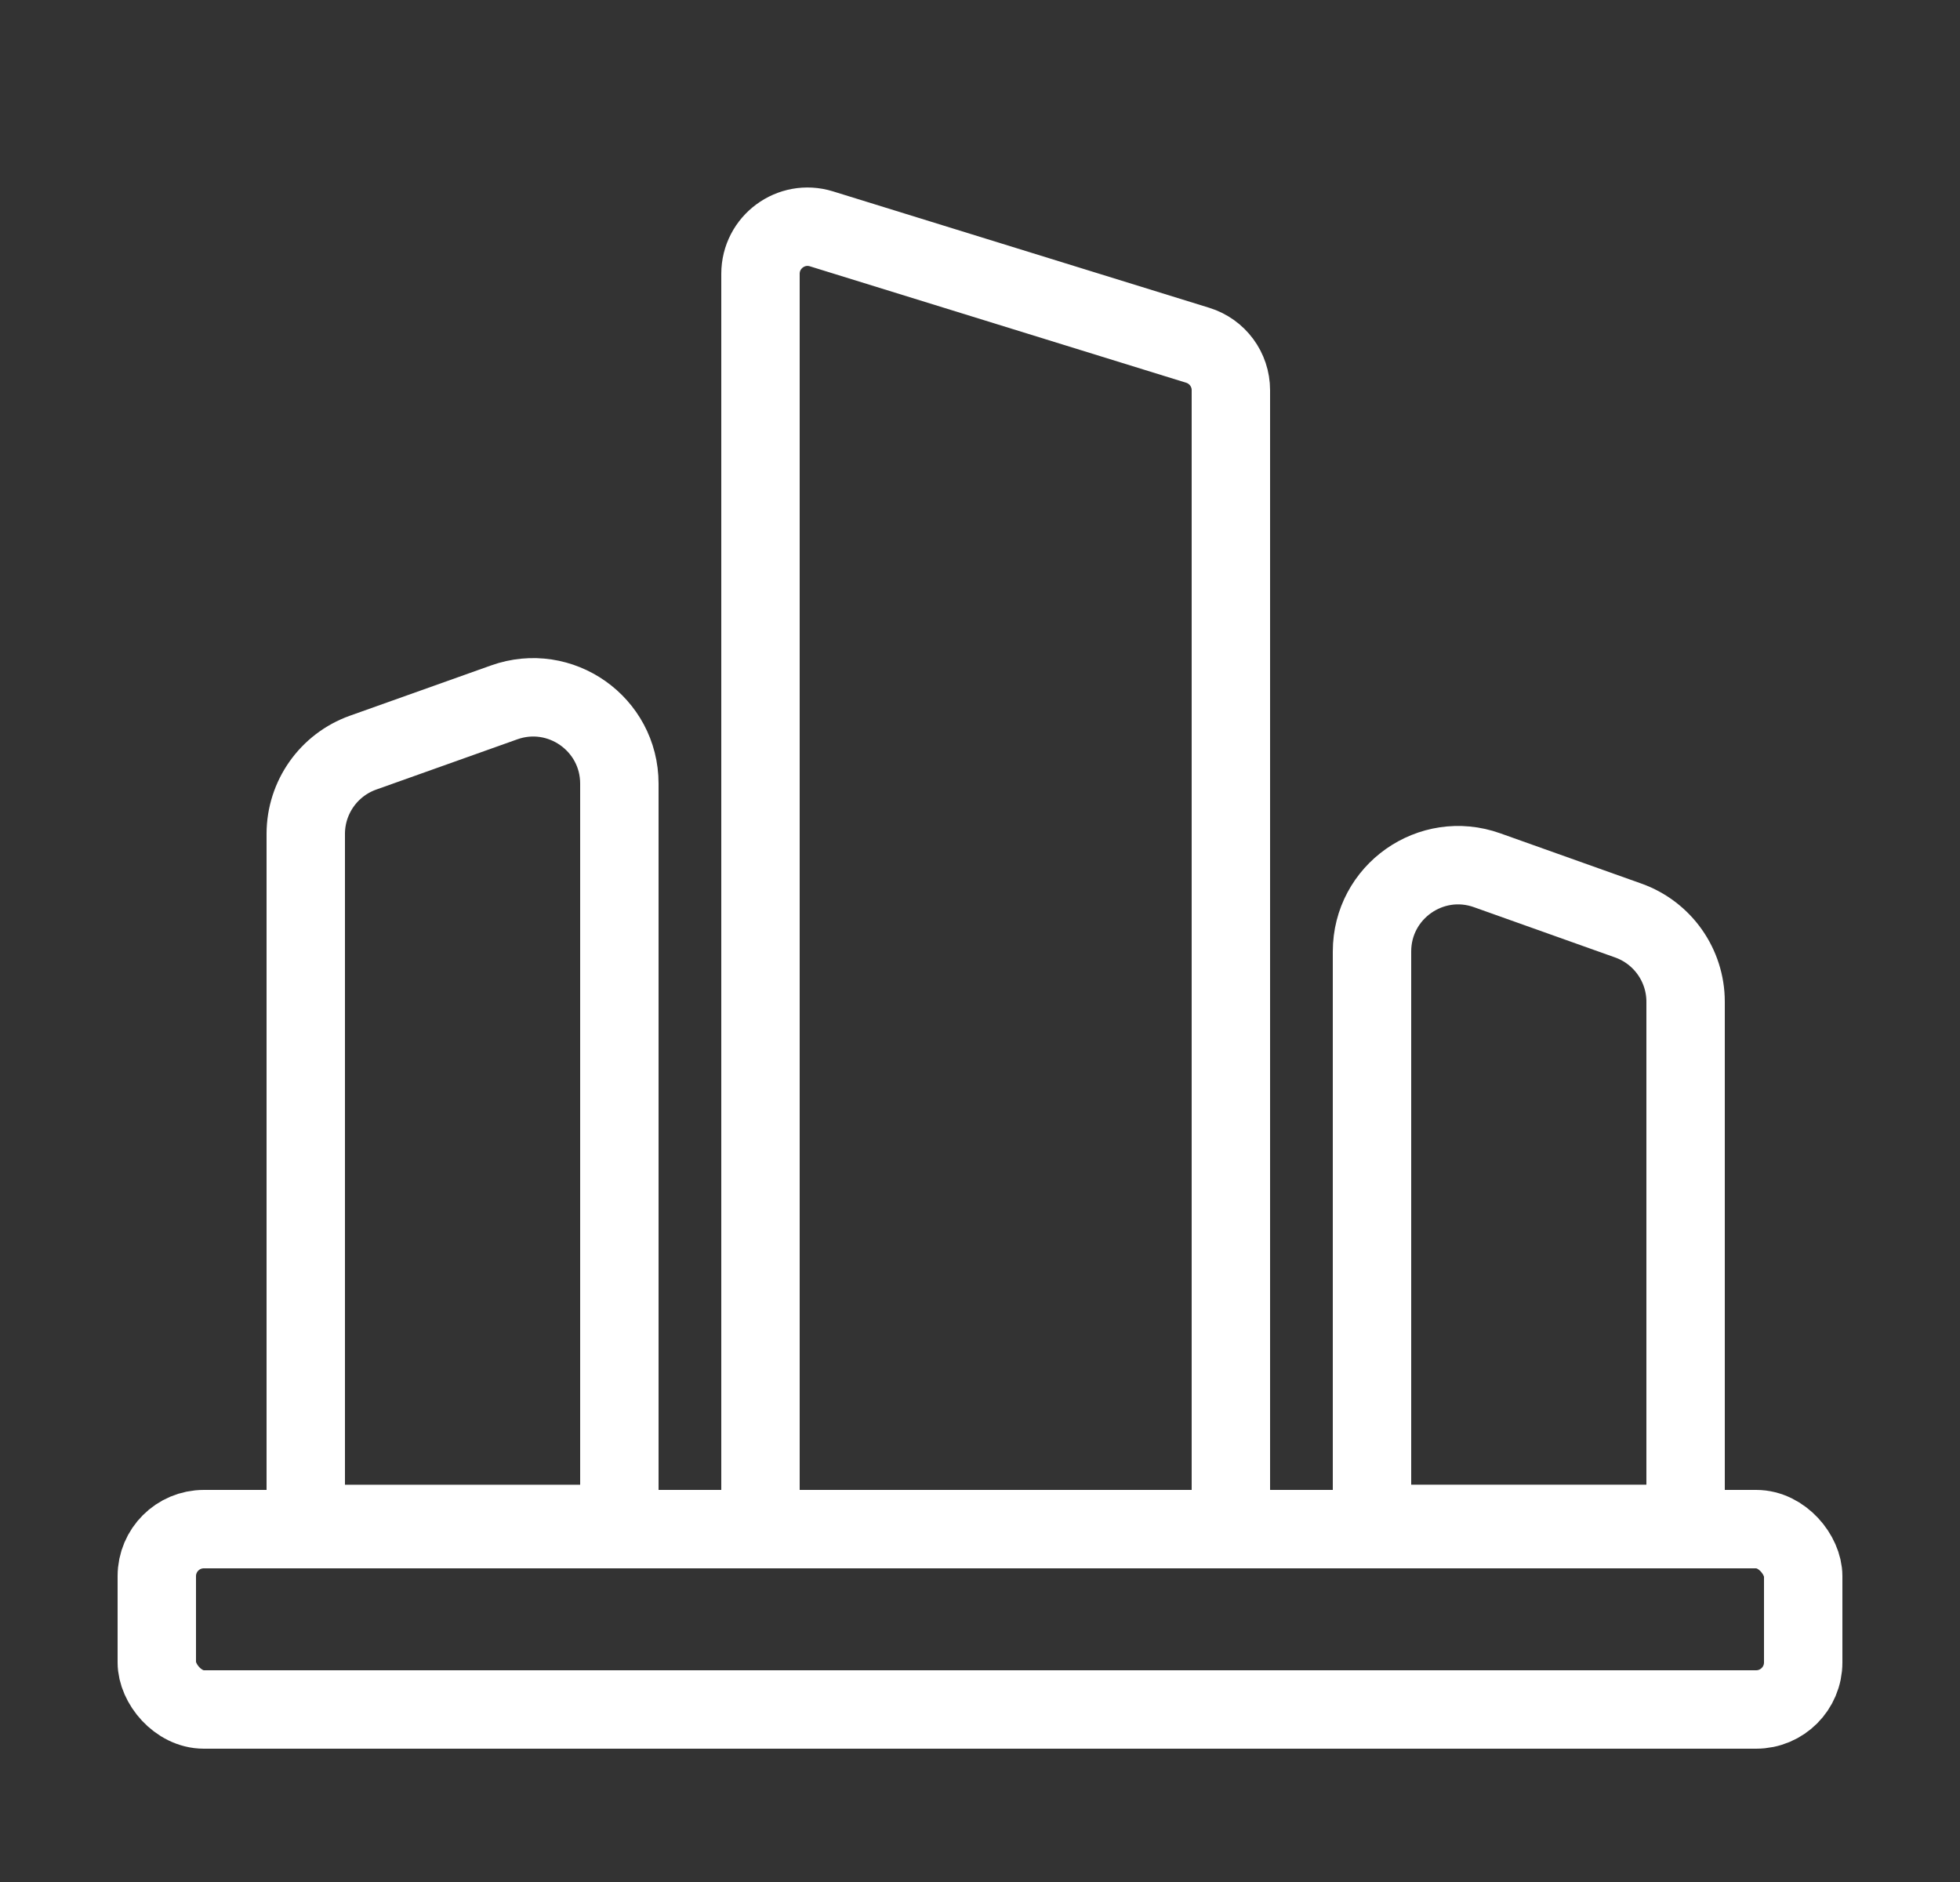 <svg width="25" height="24" viewBox="0 0 25 24" fill="none" xmlns="http://www.w3.org/2000/svg">
<rect x="0" y="0" width="25" height="24" fill="#333333" stroke="none"/>
<path d="M9.7 3.492C9.7 3.088 10.091 2.799 10.477 2.918L15.277 4.403C15.529 4.481 15.7 4.713 15.7 4.976V19.5H9.7V3.492Z" stroke="white"/>
<path d="M7.9 9.993C7.9 9.233 7.147 8.702 6.431 8.957L4.631 9.598C4.193 9.754 3.9 10.169 3.9 10.634V19.434H7.9V9.993Z" stroke="white"/>
<path d="M17.5 12.134C17.5 11.373 18.253 10.842 18.969 11.098L20.769 11.739C21.207 11.895 21.5 12.31 21.5 12.775V19.433H17.5L17.5 12.134Z" stroke="white"/>
<rect x="2" y="19.5" width="21" height="2.3" rx="0.6" stroke="white"/>
</svg>
